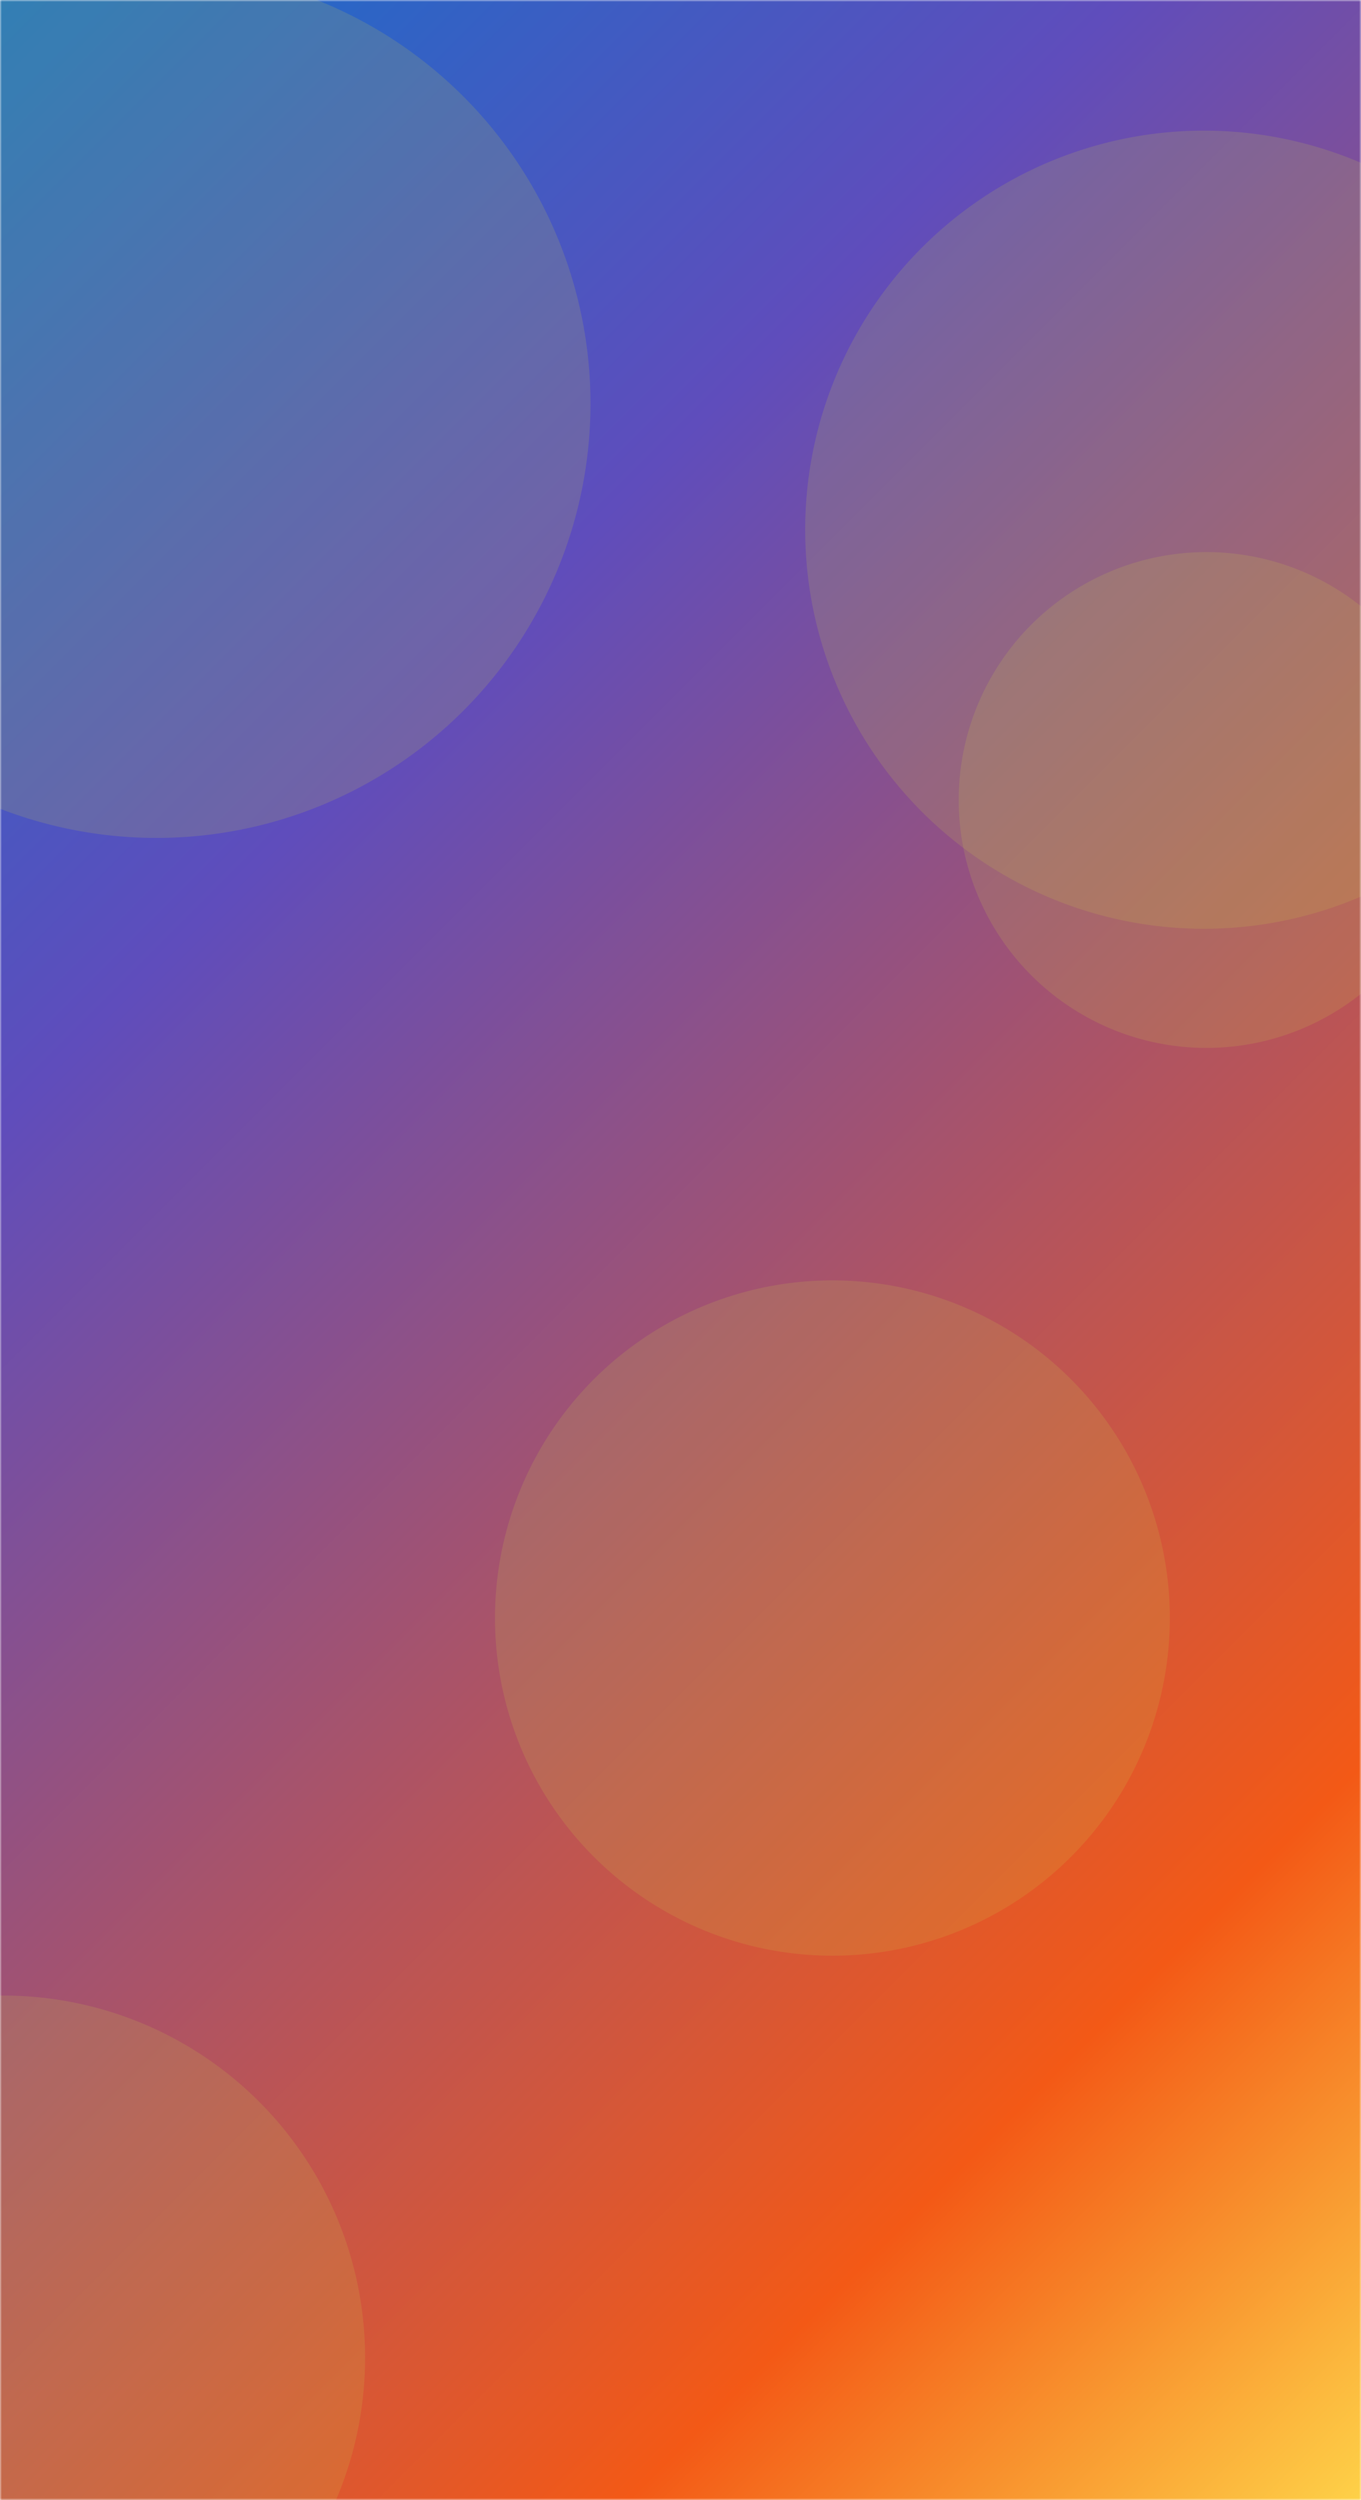 <svg xmlns="http://www.w3.org/2000/svg" version="1.1" xmlns:xlink="http://www.w3.org/1999/xlink" xmlns:svgjs="http://svgjs.com/svgjs" width="365" height="670" preserveAspectRatio="none" viewBox="0 0 365 670"><g mask="url(&quot;#SvgjsMask1673&quot;)" fill="none"><rect width="365" height="670" x="0" y="0" fill="url(#SvgjsLinearGradient1674)"></rect><path d="M-96.23 631.87 a97.07 97.07 0 1 0 194.14 0 a97.07 97.07 0 1 0 -194.14 0z" fill="rgba(203, 203, 72, 0.17)" class="triangle-float1"></path><path d="M132.75 433.63 a90.49 90.49 0 1 0 180.98 0 a90.49 90.49 0 1 0 -180.98 0z" fill="rgba(203, 203, 72, 0.17)" class="triangle-float1"></path><path d="M215.94 141.96 a106.95 106.95 0 1 0 213.9 0 a106.95 106.95 0 1 0 -213.9 0z" fill="rgba(203, 203, 72, 0.17)" class="triangle-float3"></path><path d="M257.11 214.4 a66.44 66.44 0 1 0 132.88 0 a66.44 66.44 0 1 0 -132.88 0z" fill="rgba(203, 203, 72, 0.17)" class="triangle-float1"></path><path d="M-74.44 108.16 a116.4 116.4 0 1 0 232.8 0 a116.4 116.4 0 1 0 -232.8 0z" fill="rgba(203, 203, 72, 0.17)" class="triangle-float1"></path></g><defs><mask id="SvgjsMask1673"><rect width="365" height="670" fill="#ffffff"></rect></mask><linearGradient x1="-20.89%" y1="11.38%" x2="120.89%" y2="88.62%" gradientUnits="userSpaceOnUse" id="SvgjsLinearGradient1674"><stop stop-color="rgba(20, 112, 202, 1)" offset="0"></stop><stop stop-color="rgba(95, 77, 188, 1)" offset="0.29"></stop><stop stop-color="rgba(243, 89, 22, 1)" offset="0.81"></stop><stop stop-color="rgba(254, 209, 72, 1)" offset="1"></stop></linearGradient></defs></svg>